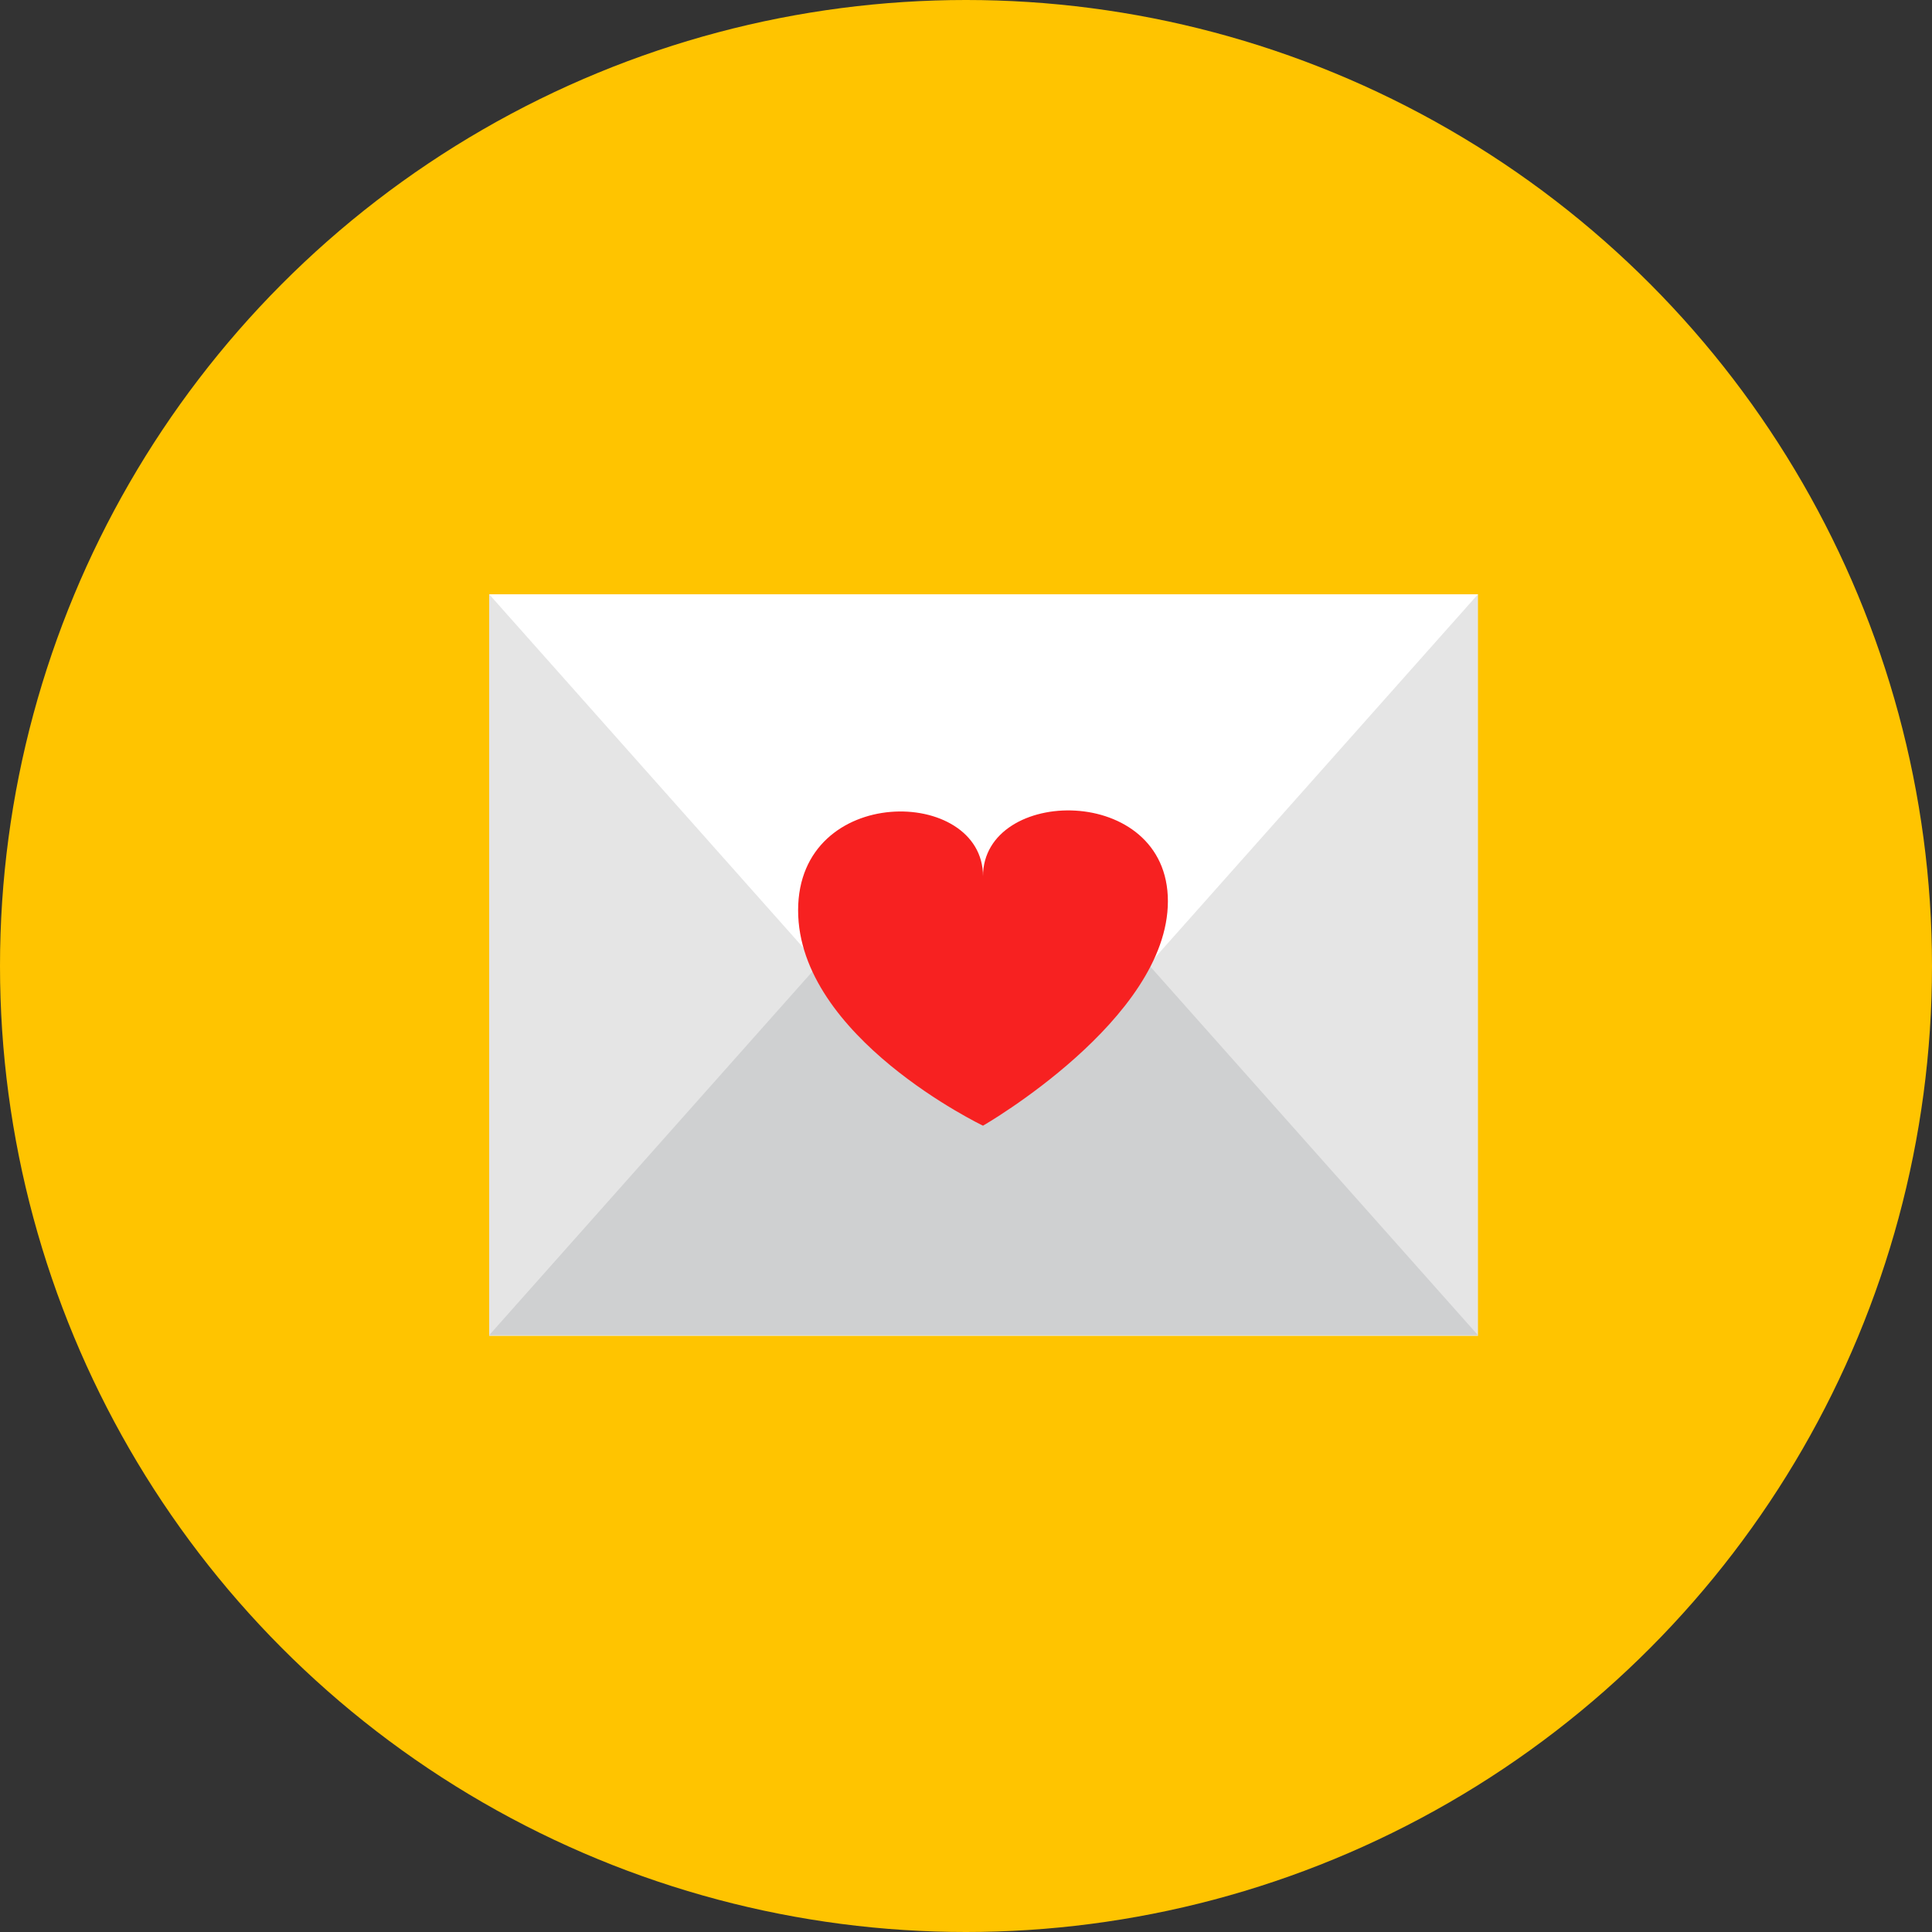 <svg id="Layer_1" data-name="Layer 1" xmlns="http://www.w3.org/2000/svg" viewBox="0 0 200 200"><rect x="0" y="0" width="200" height="200" fill="#333333" stroke="none"/><defs><style>.cls-1{fill:#ffc400;}.cls-2{fill:#e5e5e5;}.cls-3{fill:#cfd0d1;}.cls-4{fill:#fff;}.cls-5{fill:#f72121;}</style></defs><title>icons-color-home2</title><circle class="cls-1" cx="100" cy="100" r="100"/><rect class="cls-2" x="50.64" y="61.52" width="102.36" height="76.77"/><path class="cls-3" d="M111.38,91.4a12.79,12.79,0,0,0-19.13,0L50.64,138.22H153Z"/><path class="cls-4" d="M92.25,108.34a12.8,12.8,0,0,0,19.13,0L153,61.52H50.64Z"/><path class="cls-5" d="M101.76,116.53s19.14-11,19.14-23.24-19.14-11.9-19.14-2.58c0-9.32-19.14-9.62-19.14,3.52S101.76,116.53,101.76,116.53Z"/></svg>